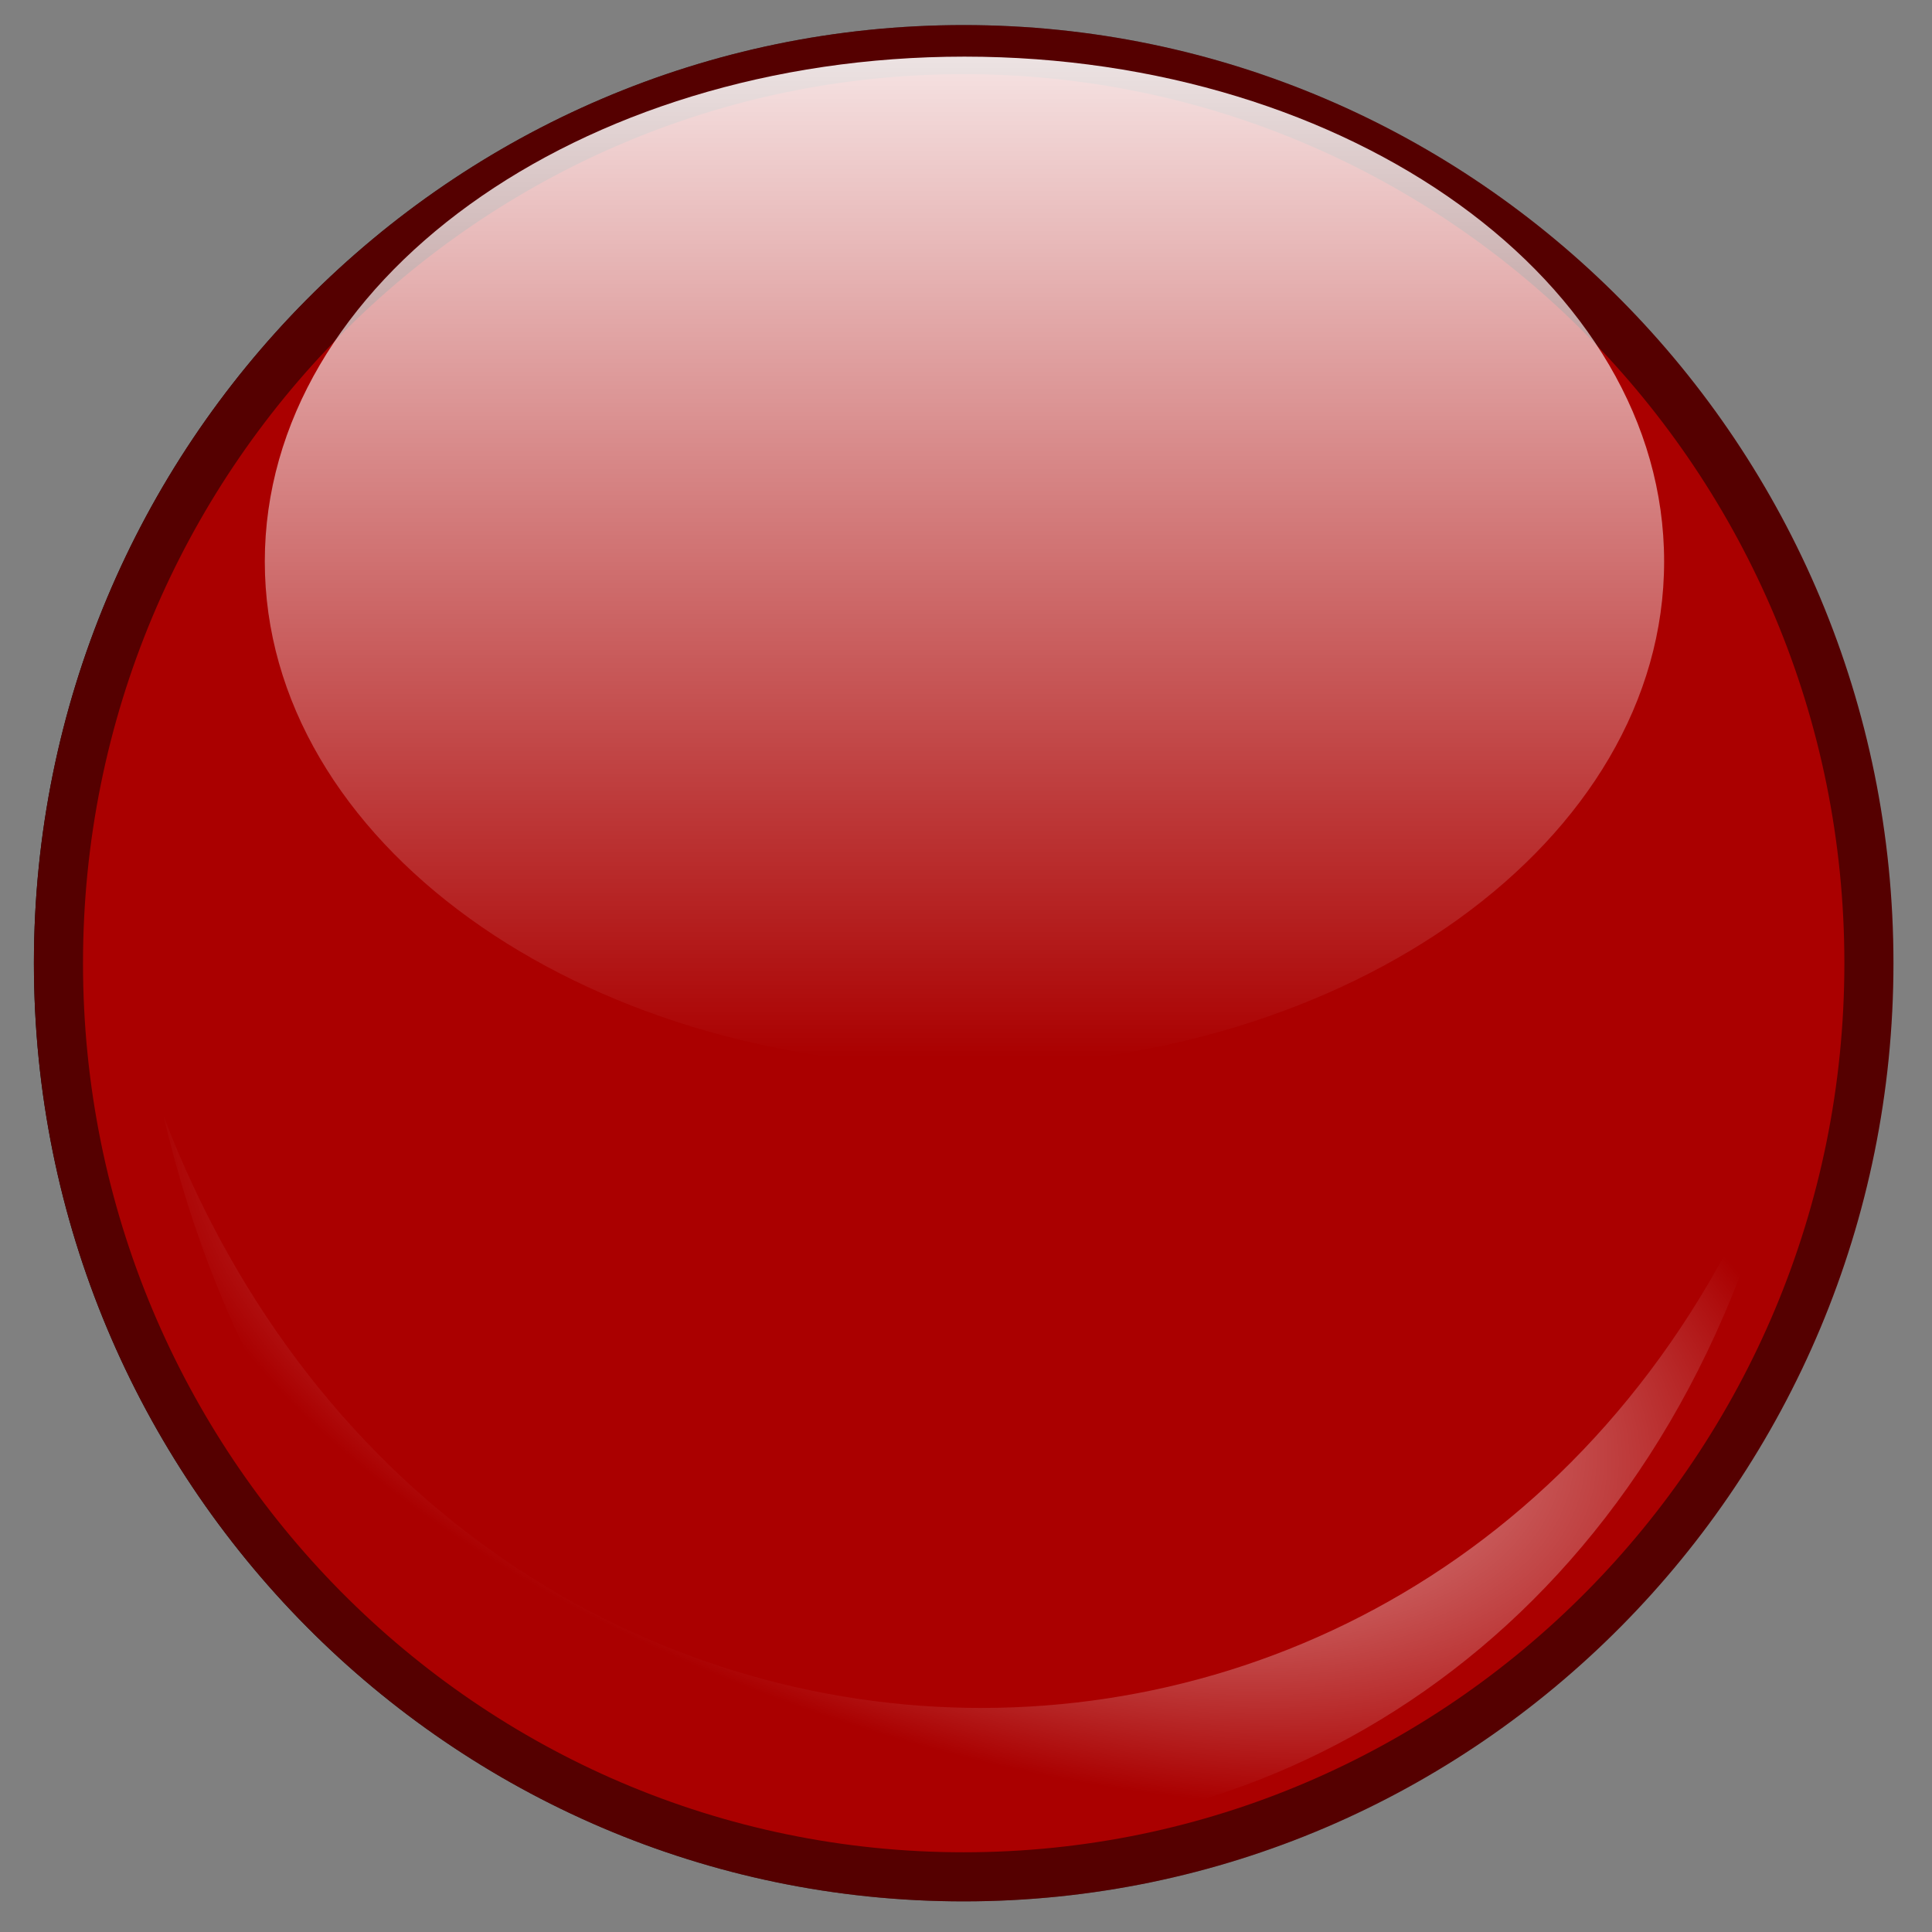 <?xml version="1.0" encoding="UTF-8" standalone="no"?>
<!-- Created with Inkscape (http://www.inkscape.org/) -->

<svg
   xmlns:dc="http://purl.org/dc/elements/1.1/"
   xmlns:cc="http://creativecommons.org/ns#"
   xmlns:rdf="http://www.w3.org/1999/02/22-rdf-syntax-ns#"
   xmlns:svg="http://www.w3.org/2000/svg"
   xmlns="http://www.w3.org/2000/svg"
   xmlns:xlink="http://www.w3.org/1999/xlink"
   xmlns:sodipodi="http://sodipodi.sourceforge.net/DTD/sodipodi-0.dtd"
   xmlns:inkscape="http://www.inkscape.org/namespaces/inkscape"
   width="290"
   height="290"
   viewBox="0 0 290 290"
   id="svg4309"
   version="1.1"
   inkscape:version="0.91 r13725"
   sodipodi:docname="red_light.svg"
   inkscape:export-filename="/home/santi/Dropbox/Trabajo/Semaphore/svgs/red_light.png"
   inkscape:export-xdpi="72"
   inkscape:export-ydpi="72">
  <rect x="0" y="0" width="290" height="290" fill="#808080" stroke="none"/>
  <defs
     id="defs4311">
    <linearGradient
       id="linearGradient3077"
       x1="-35.432"
       xlink:href="#shadow100to0"
       gradientUnits="userSpaceOnUse"
       y1="1061.3"
       gradientTransform="matrix(0.201,0,0,0.203,34.48,43.403)"
       x2="345.05"
       y2="1061.3" />
    <linearGradient
       id="shadow100to0">
      <stop
         id="stop3425"
         offset="0" />
      <stop
         id="stop3426"
         stop-opacity="0"
         offset="1" />
    </linearGradient>
    <radialGradient
       id="radialGradient3079"
       fx="124.57"
       xlink:href="#light90to0"
       gradientUnits="userSpaceOnUse"
       cy="391.47"
       cx="123.89"
       gradientTransform="matrix(0.207,0.065,-0.032,0.102,60.306,47.904)"
       r="166.47" />
    <linearGradient
       id="light90to0">
      <stop
         id="stop1890"
         stop-color="#fff"
         stop-opacity=".902"
         offset="0" />
      <stop
         id="stop1892"
         stop-color="#fff"
         stop-opacity="0"
         offset="1" />
    </linearGradient>
    <linearGradient
       inkscape:collect="always"
       xlink:href="#light90to0"
       id="linearGradient4258"
       gradientUnits="userSpaceOnUse"
       x1="183.38"
       y1="18.164"
       x2="183.38"
       y2="346.1" />
  </defs>
  <sodipodi:namedview
     id="base"
     pagecolor="#ffffff"
     bordercolor="#666666"
     borderopacity="1.0"
     inkscape:pageopacity="0.0"
     inkscape:pageshadow="2"
     inkscape:zoom="1.4"
     inkscape:cx="-102.69144"
     inkscape:cy="34.111599"
     inkscape:document-units="px"
     inkscape:current-layer="layer1"
     showgrid="false"
     units="px"
     inkscape:window-width="1280"
     inkscape:window-height="962"
     inkscape:window-x="0"
     inkscape:window-y="25"
     inkscape:window-maximized="1"
     showguides="true"
     inkscape:guide-bbox="true">
    <sodipodi:guide
       position="132.143,286.429"
       orientation="0,1"
       id="guide4939" />
    <sodipodi:guide
       position="5,187.857"
       orientation="1,0"
       id="guide4941" />
    <sodipodi:guide
       position="284.286,141.429"
       orientation="1,0"
       id="guide4943" />
    <sodipodi:guide
       position="79.286,4.286"
       orientation="0,1"
       id="guide4945" />
  </sodipodi:namedview>
  <g
     inkscape:label="Capa 1"
     inkscape:groupmode="layer"
     id="layer1"
     transform="translate(0,-762.362)">
    <g
       style="fill-rule:evenodd"
       transform="matrix(3.655,0,0,3.655,-118.898,609.482)"
       id="g4010">
      <path
         inkscape:connector-curvature="0"
         style="fill:#ffffff;stroke:url(#linearGradient3077);stroke-width:2.016"
         d="m 72.107,43.865 c -20.52,0 -37.176,16.806 -37.176,37.517 0,20.711 16.656,37.523 37.176,37.523 20.52,0 37.176,-16.813 37.176,-37.523 0,-20.711 -16.656,-37.517 -37.176,-37.517 z"
         id="path3934" />
      <path
         style="fill:#aa0000;stroke:#550000;stroke-width:2.016"
         inkscape:connector-curvature="0"
         d="m 72.107,43.865 c -20.52,0 -37.176,16.806 -37.176,37.517 0,20.711 16.656,37.523 37.176,37.523 20.52,0 37.176,-16.813 37.176,-37.523 0,-20.711 -16.656,-37.517 -37.176,-37.517 z"
         id="path3936" />
      <path
         inkscape:connector-curvature="0"
         style="fill:url(#radialGradient3079)"
         d="M 39.248,87.665 C 48.633,127.56 97.537,126.42 106.01,87.404 94.282,120.15 51.68,120.08 39.248,87.665 Z"
         id="path3938" />
      <path
         inkscape:connector-curvature="0"
         style="fill:url(#linearGradient4258)"
         d="m 347.69,185.68 c 0,90.166 -73.094,163.26 -163.26,163.26 -90.166,0 -163.26,-73.094 -163.26,-163.26 0,-90.166 73.094,-163.26 163.26,-163.26 90.166,0 163.26,73.094 163.26,163.26 z"
         transform="matrix(0.176,0,0,0.127,39.679,41.306)"
         id="path3940" />
    </g>
  </g>
</svg>
